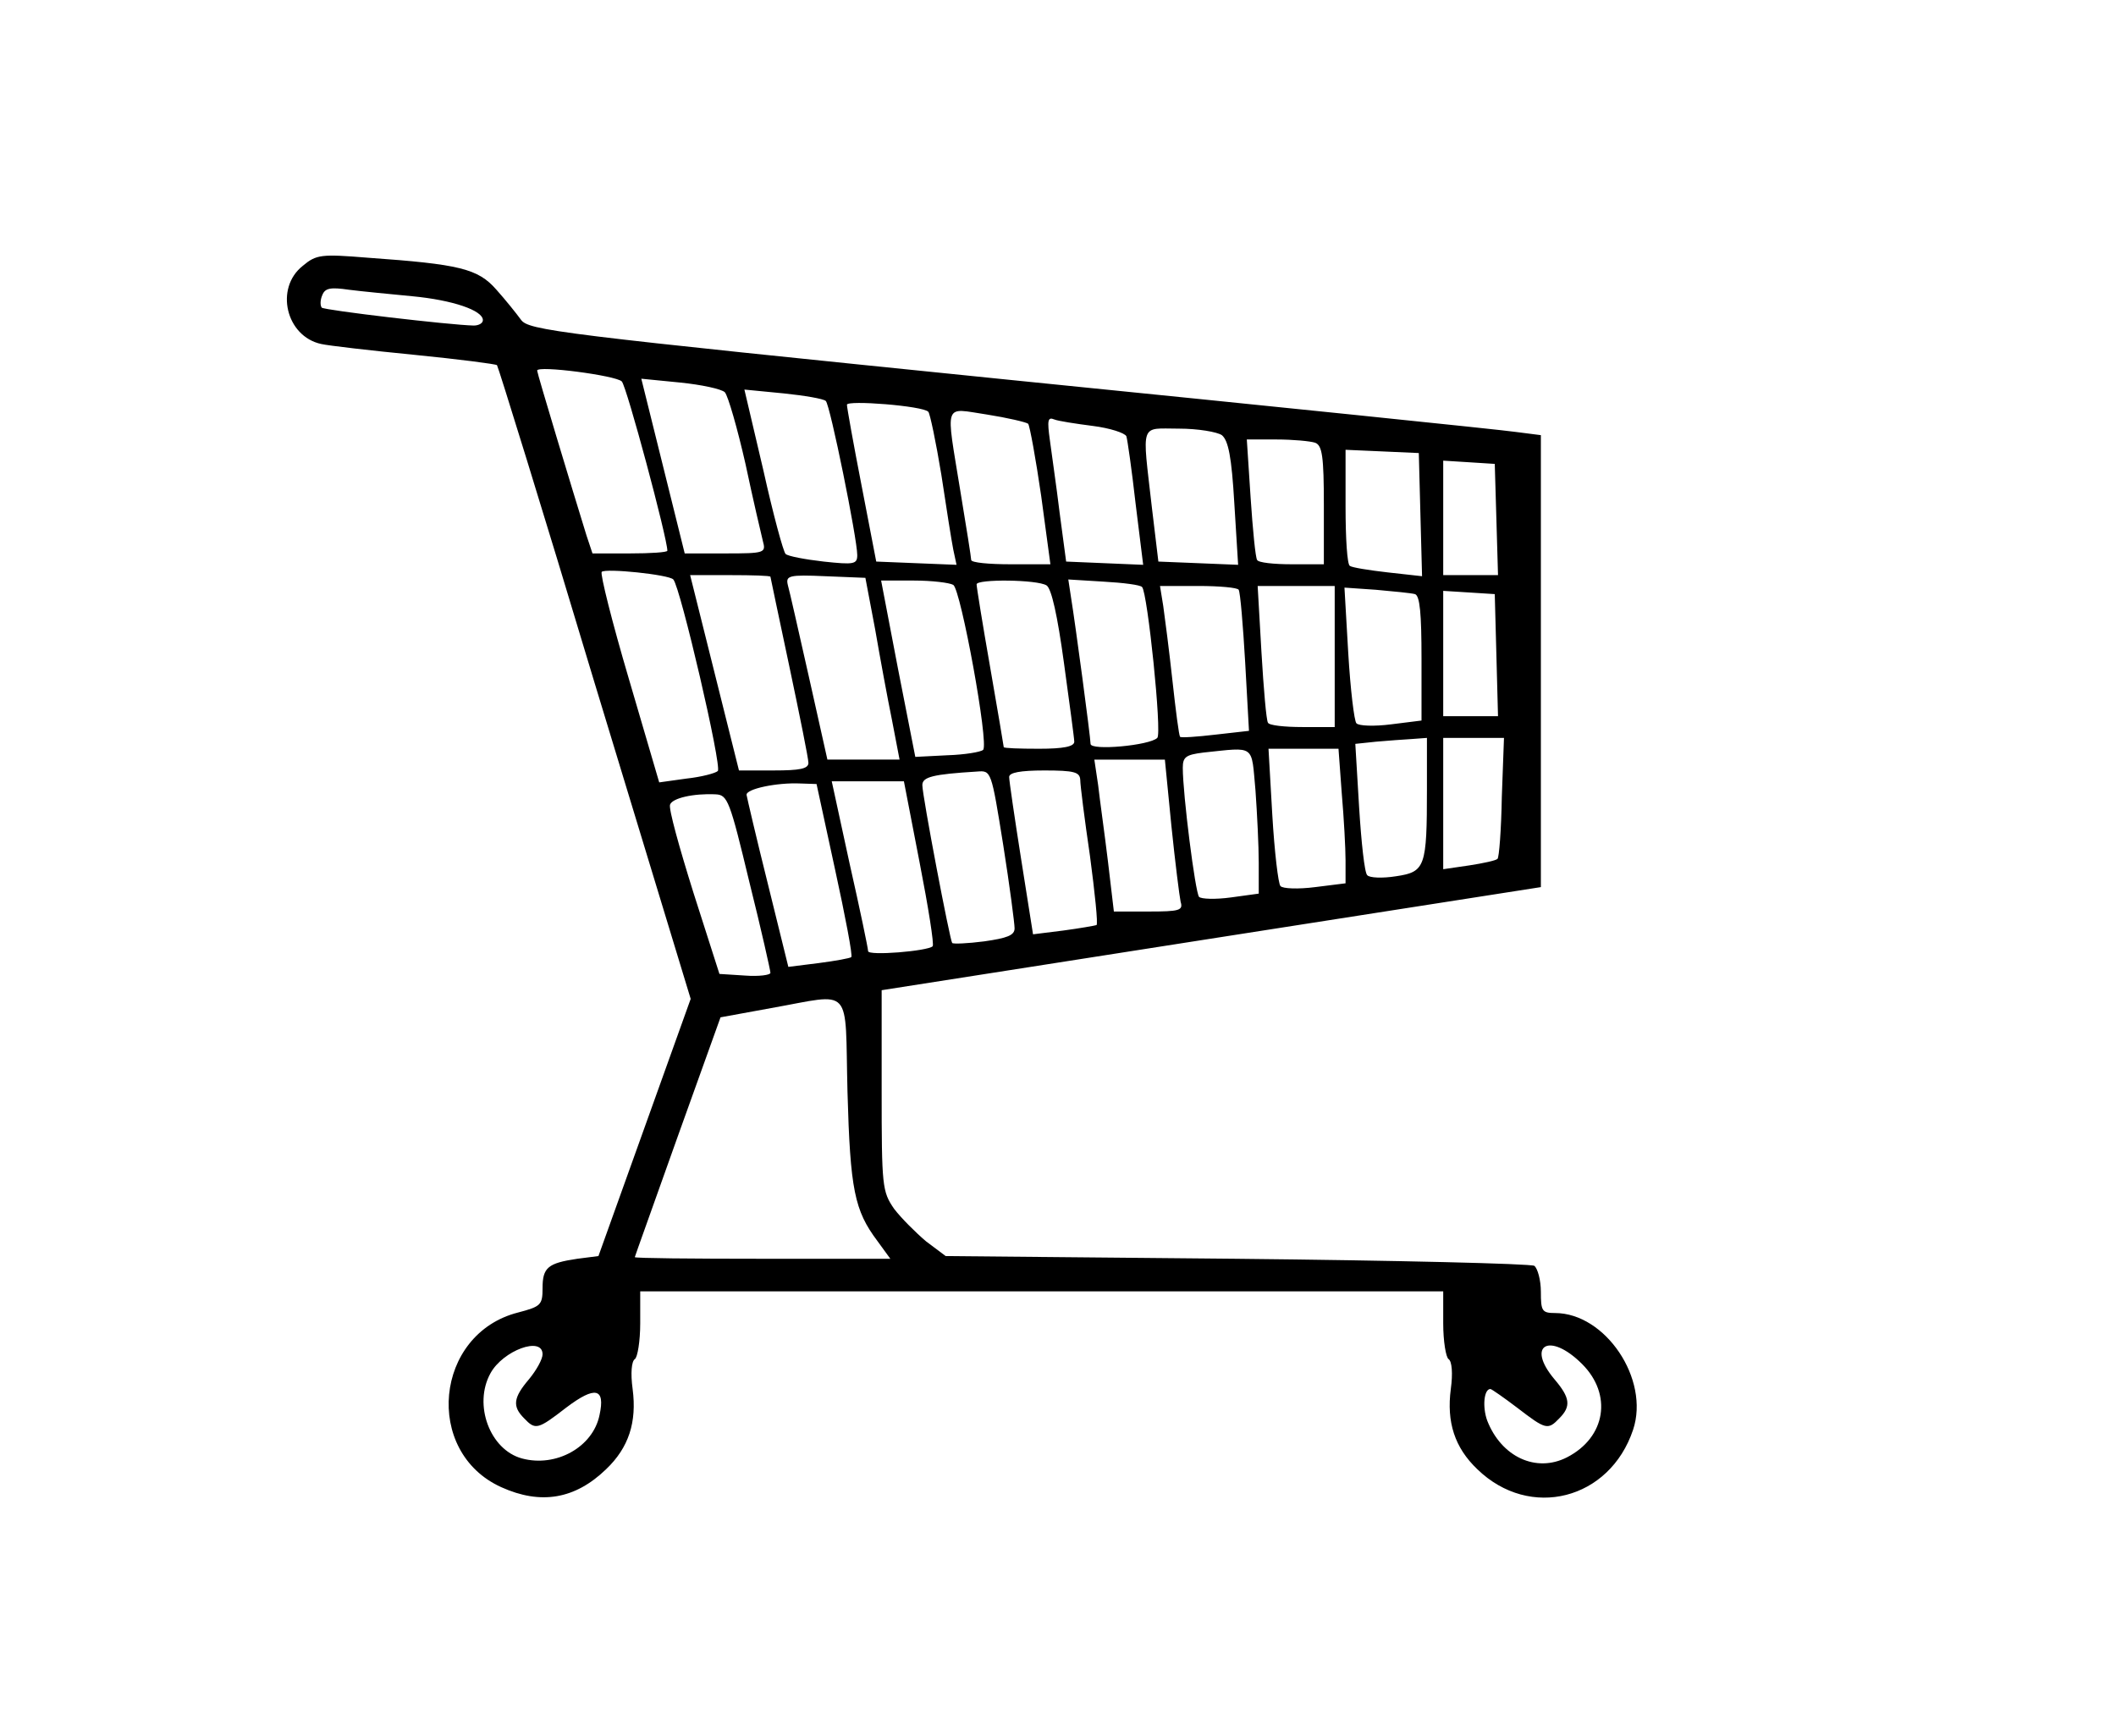 <?xml version="1.0" standalone="no"?>
<!DOCTYPE svg PUBLIC "-//W3C//DTD SVG 20010904//EN"
 "http://www.w3.org/TR/2001/REC-SVG-20010904/DTD/svg10.dtd">
<svg version="1.0" xmlns="http://www.w3.org/2000/svg"
 width="390pt" height="320pt" viewBox="0 0 390 320"
 preserveAspectRatio="xMidYMid meet">

<g transform="translate(0,320) scale(0.1,-0.1)"
fill="#000000" stroke="none">
<path d="M558 2710 c-52 -41 -31 -130 34 -144 13 -3 90 -12 172 -20 81 -8 150
-17 152 -19 2 -2 84 -266 180 -586 l177 -582 -85 -237 -85 -237 -39 -5 c-54
-8 -64 -16 -64 -54 0 -31 -3 -34 -45 -45 -154 -39 -175 -257 -31 -322 73 -33
136 -22 193 33 42 40 57 87 49 148 -4 29 -2 51 4 55 5 3 10 33 10 66 l0 59
740 0 740 0 0 -59 c0 -33 5 -63 10 -66 6 -4 8 -26 4 -55 -8 -61 7 -108 49
-148 97 -94 244 -56 287 73 31 93 -51 215 -144 215 -24 0 -26 4 -26 39 0 22
-6 43 -12 48 -7 4 -254 10 -549 13 l-536 5 -36 27 c-19 16 -46 43 -59 60 -22
32 -23 41 -23 218 l0 185 607 95 608 95 0 417 0 416 -47 6 c-27 4 -446 47
-933 96 -837 85 -886 91 -900 111 -8 11 -28 36 -45 55 -34 39 -68 47 -237 59
-86 7 -95 6 -120 -15z m202 -56 c74 -7 130 -26 130 -44 0 -6 -8 -10 -17 -10
-44 1 -274 28 -280 33 -3 4 -3 14 1 23 5 13 15 15 49 10 23 -3 76 -8 117 -12z
m386 -157 c9 -9 84 -289 84 -312 0 -3 -31 -5 -69 -5 l-69 0 -11 33 c-26 84
-91 299 -91 304 0 10 145 -9 156 -20z m190 -20 c6 -7 23 -66 38 -132 14 -66
29 -130 32 -142 6 -22 4 -23 -69 -23 l-75 0 -40 161 -40 161 71 -7 c40 -4 77
-12 83 -18z m186 -16 c8 -7 58 -254 58 -284 0 -17 -6 -18 -62 -12 -35 4 -66
10 -70 14 -4 3 -23 73 -41 154 l-35 149 72 -7 c39 -4 74 -10 78 -14z m189 -20
c3 -3 14 -55 24 -116 9 -60 19 -123 22 -138 l6 -28 -74 3 -74 3 -27 140 c-15
77 -27 144 -27 149 -1 9 141 -2 150 -13z m184 -22 c3 -4 14 -64 24 -133 l17
-126 -73 0 c-40 0 -73 3 -73 8 0 4 -9 61 -20 127 -27 167 -32 153 49 141 38
-6 72 -14 76 -17z m119 -4 c32 -4 59 -13 62 -19 2 -6 10 -62 17 -124 l14 -113
-71 3 -71 3 -12 90 c-6 50 -15 110 -18 134 -5 36 -4 43 8 38 7 -3 40 -8 71
-12z m238 -17 c12 -10 18 -40 23 -126 l7 -113 -73 3 -74 3 -12 100 c-18 159
-23 145 50 145 35 0 70 -6 79 -12z m172 -14 c13 -5 16 -25 16 -115 l0 -109
-59 0 c-33 0 -62 3 -64 8 -3 4 -8 55 -12 115 l-7 107 55 0 c30 0 62 -3 71 -6z
m194 -133 l3 -113 -63 7 c-35 4 -66 9 -70 12 -5 2 -8 51 -8 109 l0 105 68 -3
67 -3 3 -114z m140 -8 l3 -103 -51 0 -50 0 0 106 0 105 48 -3 47 -3 3 -102z
m-1517 -111 c13 -14 90 -345 82 -353 -4 -4 -30 -11 -58 -14 l-50 -7 -56 191
c-31 105 -53 193 -50 197 7 7 124 -5 132 -14z m179 5 c0 -1 16 -76 35 -166 19
-90 35 -169 35 -177 0 -11 -16 -14 -64 -14 l-64 0 -45 180 -45 180 74 0 c41 0
74 -1 74 -3z m193 -97 c9 -52 23 -128 31 -167 l14 -73 -67 0 -66 0 -34 152
c-19 84 -36 160 -39 170 -4 17 2 19 69 16 l74 -3 18 -95z m144 82 c14 -9 66
-293 55 -304 -4 -4 -34 -9 -66 -10 l-59 -3 -32 163 -31 162 60 0 c34 0 66 -4
73 -8z m172 -1 c9 -6 20 -55 32 -143 10 -73 19 -139 19 -145 0 -9 -20 -13 -65
-13 -36 0 -65 1 -65 3 0 1 -11 67 -25 147 -14 80 -25 148 -25 153 0 10 112 9
129 -2z m176 -3 c10 -10 37 -270 28 -278 -14 -14 -123 -24 -123 -11 0 12 -28
221 -36 270 l-5 33 65 -4 c36 -2 68 -6 71 -10z m178 -5 c3 -5 8 -65 12 -134
l7 -126 -62 -7 c-34 -4 -63 -6 -65 -4 -2 2 -8 48 -14 103 -6 55 -14 117 -17
138 l-6 37 71 0 c38 0 72 -3 74 -7z m177 -123 l0 -130 -59 0 c-33 0 -62 3 -64
8 -3 4 -8 62 -12 130 l-7 122 71 0 71 0 0 -130z m148 115 c9 -3 12 -36 12
-119 l0 -114 -56 -7 c-31 -4 -60 -3 -64 2 -4 4 -11 62 -15 129 l-7 121 58 -4
c33 -3 65 -6 72 -8z m150 -112 l3 -113 -51 0 -50 0 0 116 0 115 48 -3 47 -3 3
-112z m-128 -247 c0 -144 -3 -153 -57 -161 -25 -4 -49 -3 -53 2 -5 4 -11 61
-15 125 l-7 117 38 4 c22 2 51 4 67 5 l27 2 0 -94z m138 -15 c-1 -60 -5 -112
-8 -114 -3 -3 -26 -8 -52 -12 l-48 -7 0 121 0 121 56 0 56 0 -4 -109z m-454
12 c3 -42 6 -102 6 -133 l0 -57 -51 -7 c-29 -4 -55 -3 -59 1 -7 8 -30 189 -30
238 0 20 6 24 38 28 97 10 88 16 96 -70z m159 -5 c4 -46 7 -102 7 -124 l0 -42
-56 -7 c-31 -4 -60 -3 -64 2 -4 4 -11 63 -15 131 l-7 122 64 0 65 0 6 -82z
m-314 -60 c7 -68 15 -131 17 -140 5 -16 -2 -18 -59 -18 l-64 0 -11 93 c-6 50
-15 113 -18 140 l-7 47 65 0 65 0 12 -122z m-310 -35 c12 -76 21 -145 21 -154
0 -13 -14 -18 -56 -24 -31 -4 -57 -5 -59 -3 -4 4 -55 271 -55 291 0 15 19 20
101 25 26 2 26 2 48 -135z m142 120 c0 -10 8 -73 18 -141 9 -68 15 -125 12
-127 -3 -1 -31 -6 -61 -10 l-56 -7 -22 139 c-12 76 -22 144 -22 151 0 8 20 12
65 12 55 0 65 -3 66 -17z m-452 -165 c19 -87 33 -160 30 -162 -2 -2 -29 -7
-60 -11 l-56 -7 -38 154 c-21 84 -38 157 -39 163 -1 11 56 23 99 21 l30 -1 34
-157z m156 12 c16 -82 27 -151 24 -154 -9 -9 -119 -18 -119 -9 0 5 -15 77 -34
161 l-33 152 67 0 66 0 29 -150z m-314 -35 c22 -88 39 -164 39 -168 0 -4 -21
-7 -47 -5 l-47 3 -48 150 c-26 83 -46 155 -43 162 4 12 43 21 84 19 22 -1 26
-11 62 -161z m181 -387 c5 -181 13 -219 55 -275 l24 -33 -235 0 c-130 0 -236
1 -236 3 0 1 36 101 79 222 l79 220 93 17 c153 27 136 45 141 -154z m-562
-484 c0 -9 -11 -29 -25 -46 -29 -34 -31 -50 -9 -72 21 -22 25 -21 78 20 53 40
72 36 61 -14 -12 -59 -80 -97 -143 -80 -59 16 -90 99 -58 157 23 42 96 69 96
35z m1916 -18 c56 -56 44 -135 -28 -172 -57 -29 -121 1 -147 68 -9 25 -6 58 6
58 2 0 25 -16 50 -35 52 -40 56 -41 77 -19 22 22 20 38 -9 72 -53 63 -9 88 51
28z"/>
</g>
</svg>
